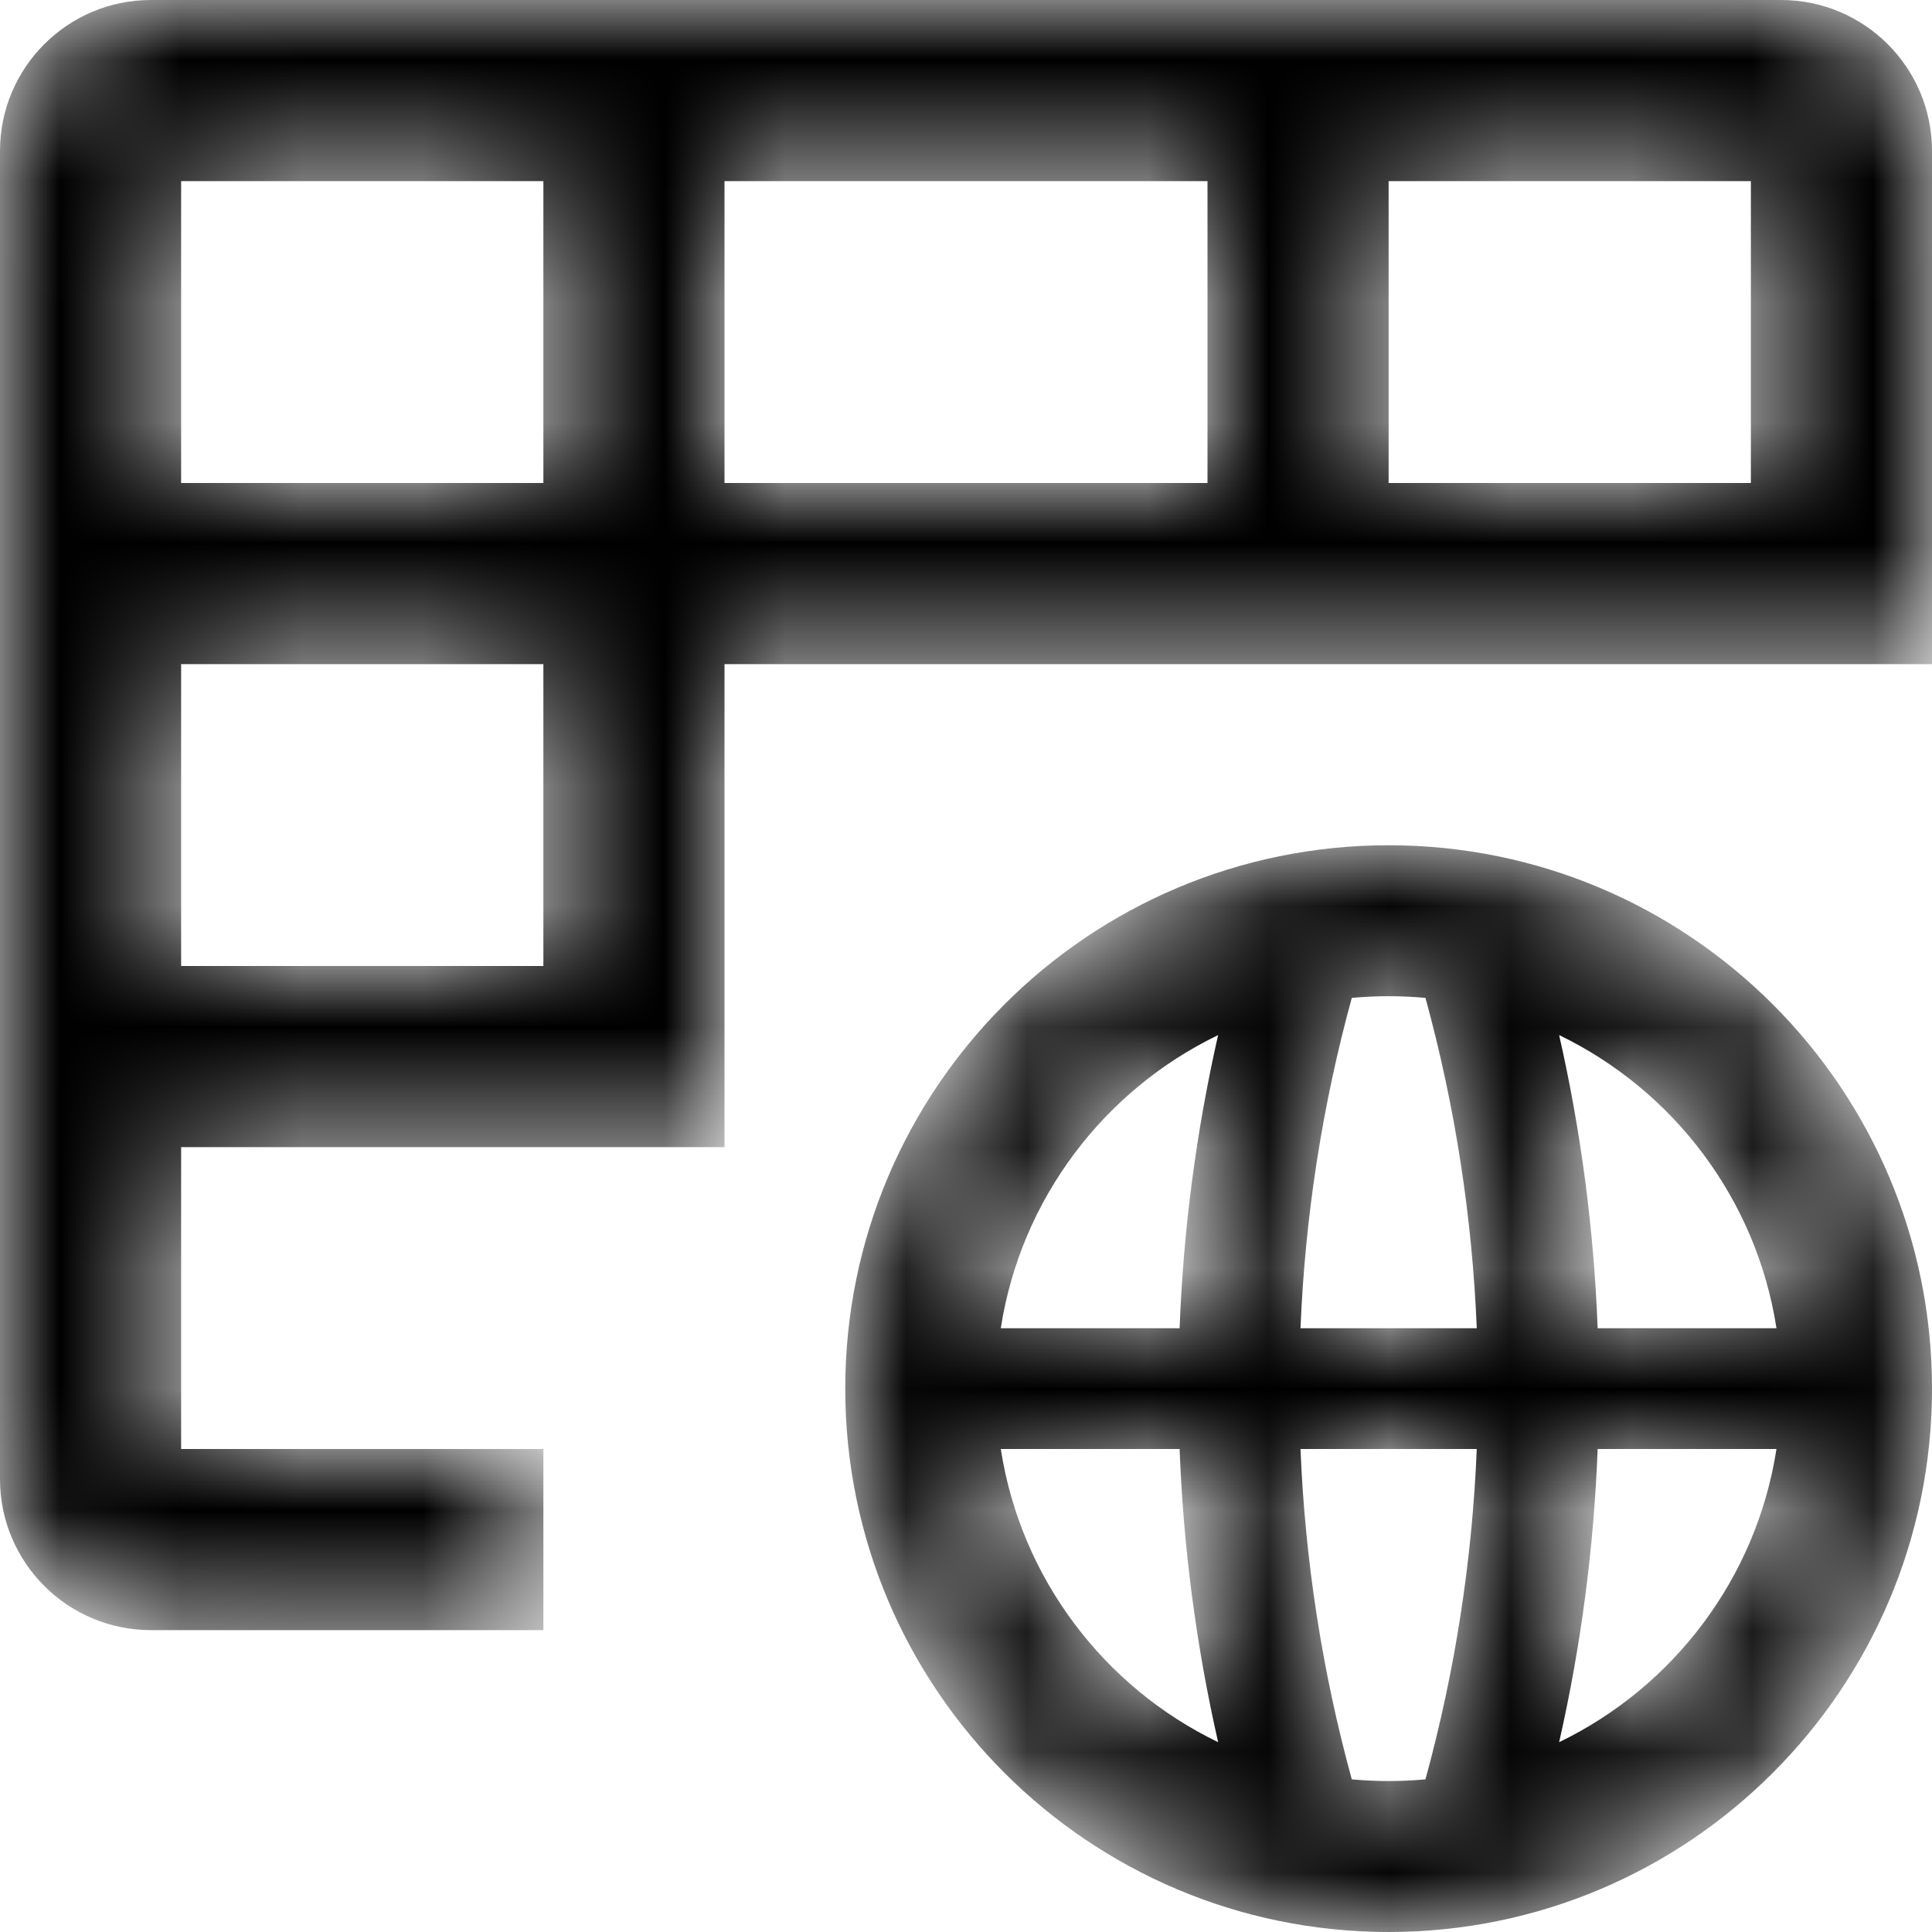 <svg aria-hidden="true"  height="1em" stroke-linejoin="round"  viewBox="0 0 16 16" width="1em"><g clip-path="url(#clip0_4628_1900)"><path fill-rule="evenodd" clip-rule="evenodd" d="M1.25 0C0.56 0 0 0.56 0 1.25V12.25C0 12.94 0.56 13.5 1.25 13.5H4.5V12H1.5V9.5H5.25H6V8.75V5.5H15.25H16V4.75V1.25C16 0.56 15.44 0 14.75 0H1.25ZM4.5 8H1.5V5.5H4.5V8ZM1.5 4H4.5V1.5H1.5V4ZM6 4V1.5H10V4H6ZM11.5 4H14.5V1.5H11.5V4ZM13.231 12C13.2 12.815 13.094 13.628 12.912 14.428C13.856 13.972 14.546 13.072 14.712 12H13.231ZM11.805 14.736C11.704 14.745 11.603 14.75 11.5 14.75C11.397 14.75 11.296 14.745 11.195 14.736C10.949 13.839 10.808 12.921 10.77 12H12.23C12.192 12.921 12.051 13.839 11.805 14.736ZM13.231 11C13.2 10.185 13.094 9.372 12.912 8.572C13.856 9.028 14.546 9.928 14.712 11H13.231ZM12.23 11C12.192 10.079 12.051 9.161 11.805 8.264C11.704 8.255 11.603 8.25 11.5 8.25C11.397 8.25 11.296 8.255 11.195 8.264C10.949 9.161 10.808 10.079 10.77 11H12.23ZM9.769 11C9.8 10.185 9.906 9.372 10.088 8.572C9.144 9.028 8.454 9.928 8.288 11H9.769ZM10.088 14.428C9.906 13.628 9.8 12.815 9.769 12H8.288C8.454 13.072 9.144 13.972 10.088 14.428ZM11.5 16C13.985 16 16 13.985 16 11.5C16 9.015 13.985 7 11.5 7C9.015 7 7 9.015 7 11.5C7 13.985 9.015 16 11.5 16Z" fill="#666666" style="fill:#666666;fill:color(display-p3 0.4 0.4 0.4);fill-opacity:1;" mask="url(#path-1-inside-1_4628_1900)"></path></g><defs><clipPath id="clip0_4628_1900"><rect width="16" height="16" fill="white" style="fill:white;fill-opacity:1;"></rect></clipPath><mask id="path-1-inside-1_4628_1900" fill="white"><path fill-rule="evenodd" clip-rule="evenodd" d="M1.25 0C0.56 0 0 0.56 0 1.25V12.25C0 12.94 0.56 13.5 1.25 13.5H4.5V12H1.5V9.5H5.25H6V8.75V5.5H15.25H16V4.75V1.25C16 0.56 15.44 0 14.75 0H1.25ZM4.5 8H1.5V5.5H4.5V8ZM1.5 4H4.5V1.5H1.5V4ZM6 4V1.5H10V4H6ZM11.5 4H14.5V1.5H11.5V4ZM13.231 12C13.2 12.815 13.094 13.628 12.912 14.428C13.856 13.972 14.546 13.072 14.712 12H13.231ZM11.805 14.736C11.704 14.745 11.603 14.75 11.5 14.75C11.397 14.75 11.296 14.745 11.195 14.736C10.949 13.839 10.808 12.921 10.77 12H12.23C12.192 12.921 12.051 13.839 11.805 14.736ZM13.231 11C13.2 10.185 13.094 9.372 12.912 8.572C13.856 9.028 14.546 9.928 14.712 11H13.231ZM12.23 11C12.192 10.079 12.051 9.161 11.805 8.264C11.704 8.255 11.603 8.25 11.5 8.25C11.397 8.25 11.296 8.255 11.195 8.264C10.949 9.161 10.808 10.079 10.77 11H12.23ZM9.769 11C9.8 10.185 9.906 9.372 10.088 8.572C9.144 9.028 8.454 9.928 8.288 11H9.769ZM10.088 14.428C9.906 13.628 9.8 12.815 9.769 12H8.288C8.454 13.072 9.144 13.972 10.088 14.428ZM11.5 16C13.985 16 16 13.985 16 11.5C16 9.015 13.985 7 11.5 7C9.015 7 7 9.015 7 11.5C7 13.985 9.015 16 11.5 16Z"></path></mask></defs></svg>